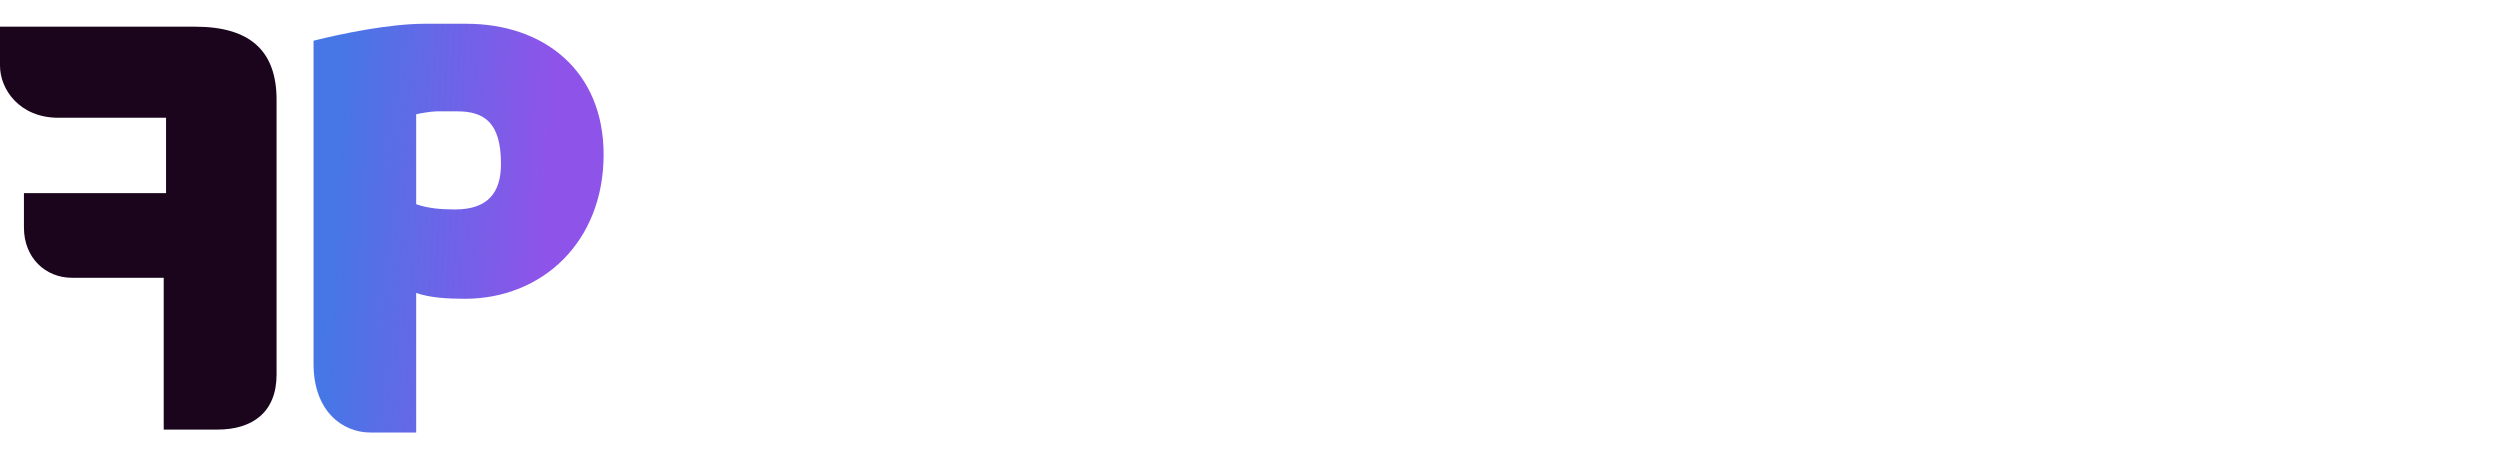 <svg width="526" height="99" viewBox="0 0 526 99" fill="none" xmlns="http://www.w3.org/2000/svg">
    <path d="M0 13.845V5.615H41.09C52.407 5.615 58.189 10.528 58.189 20.97V78.836C58.189 86.7 53.144 90.385 45.763 90.385H34.446V58.443H15.124C9.588 58.443 5.036 54.265 5.036 47.876V40.64H34.938V24.778H12.303C4.06 24.778 0 18.748 0 13.845Z" fill="#1A051D"/>
    <path d="M97.791 62.864C93.927 62.864 90.403 62.623 87.563 61.636V91H77.902C72.219 91 65.969 86.699 65.969 76.501V8.563C71.879 7.089 81.875 5 89.381 5H98.134C114.386 5 127 14.826 127 32.519C127 50.949 114.045 62.864 97.791 62.864ZM96.202 23.428H91.881C90.859 23.428 88.584 23.797 87.563 24.043V42.962C89.949 43.821 92.676 44.067 95.745 44.067C102.566 44.067 105.406 40.628 105.406 34.484C105.406 25.64 101.769 23.428 96.202 23.428Z" fill="url(#paint0_linear_164_5762)"/>
    <defs>
        <linearGradient id="paint0_linear_164_5762" x1="70.967" y1="40.972" x2="114.683" y2="43.165" gradientUnits="userSpaceOnUse">
            <stop stop-color="#4776E6"/>
            <stop offset="1" stop-color="#8E54E9"/>
        </linearGradient>
        <linearGradient id="paint1_linear_164_5762" x1="189.056" y1="40.155" x2="434.675" y2="106.501" gradientUnits="userSpaceOnUse">
            <stop stop-color="#4776E6"/>
            <stop offset="1" stop-color="#8E54E9"/>
        </linearGradient>
    </defs>
</svg>
